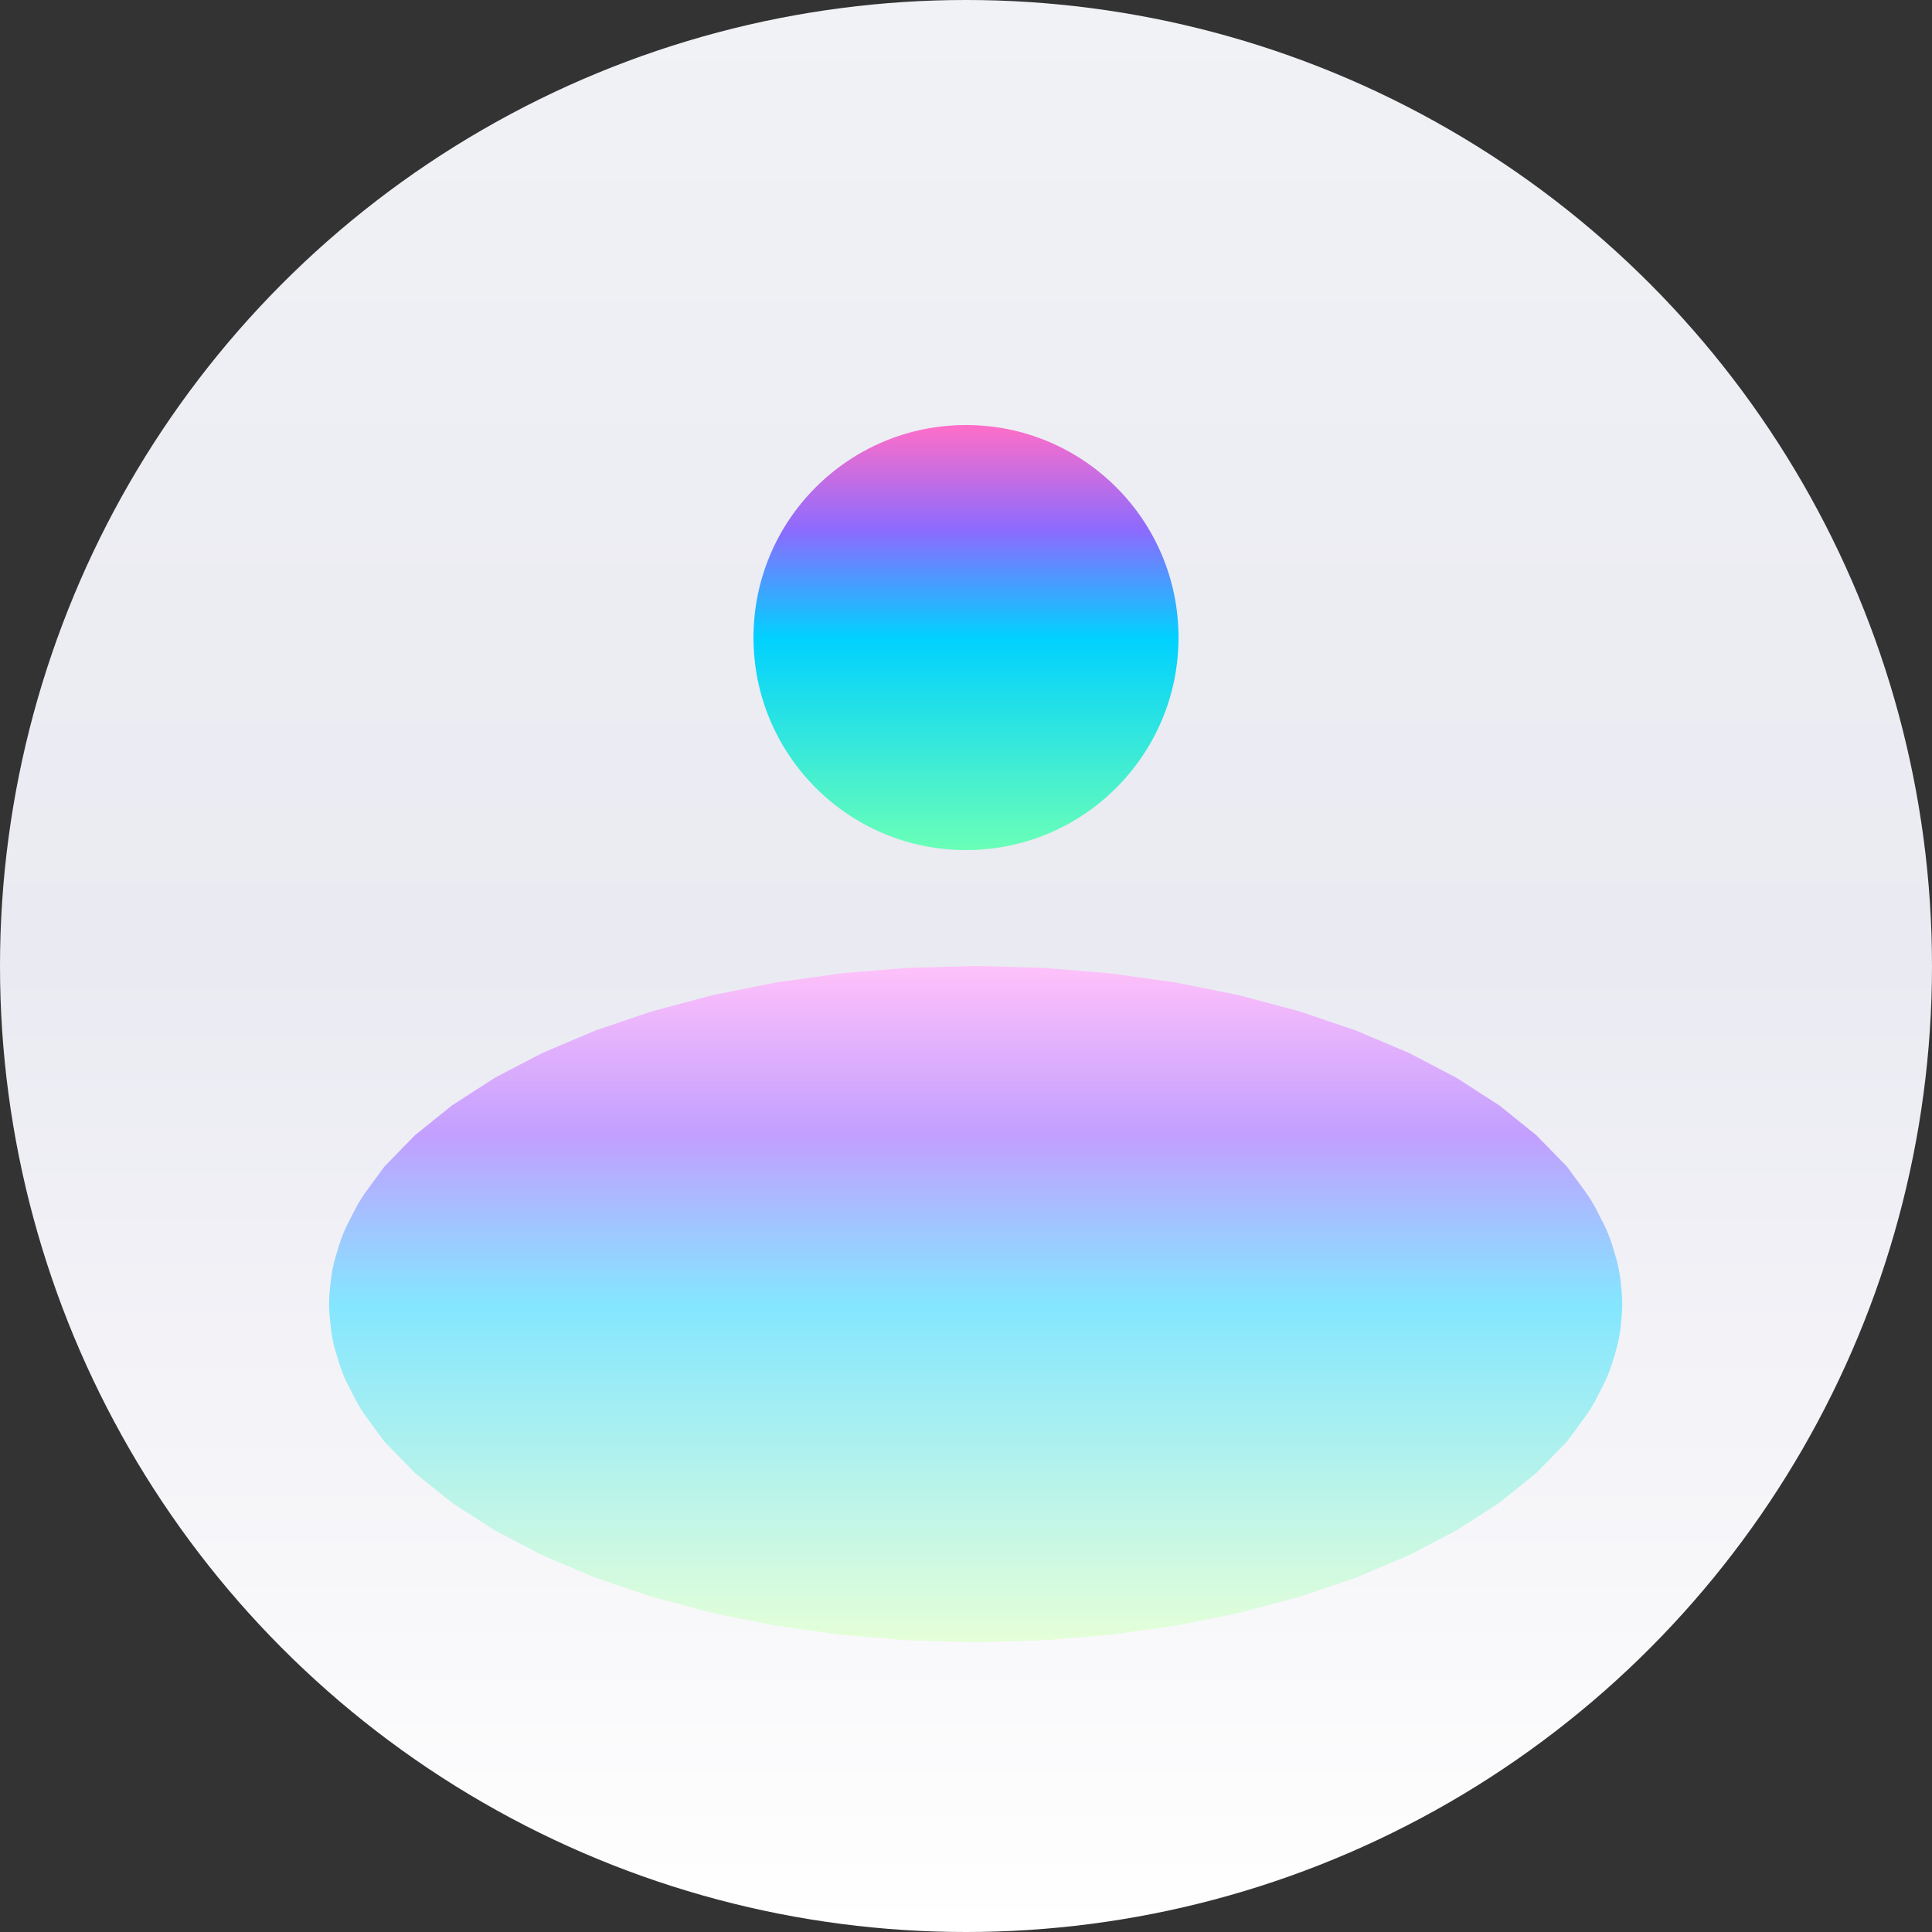 <svg width="100" height="100" viewBox="0 0 100 100" fill="none" xmlns="http://www.w3.org/2000/svg">
<rect x="0" y="0" width="100" height="100" fill="#333333" stroke="none"/>
<circle cx="50" cy="50" r="50" fill="url(#paint0_linear_76_5)"/>
<circle cx="50" cy="33" r="11" fill="url(#paint1_linear_76_5)"/>
<path d="M50.5 50L54.002 50.096L57.465 50.382L60.852 50.856L64.126 51.513L67.25 52.345L70.191 53.342L72.916 54.495L75.395 55.79L77.602 57.214L79.512 58.75L81.104 60.382L82.028 61.641C82.249 61.941 82.446 62.259 82.616 62.591L82.98 63.301C83.172 63.674 83.329 64.063 83.451 64.465L83.618 65.018C83.75 65.452 83.839 65.898 83.885 66.35L83.93 66.801C83.977 67.266 83.977 67.734 83.93 68.199L83.885 68.65C83.839 69.102 83.75 69.548 83.618 69.982L83.451 70.535C83.329 70.937 83.172 71.326 82.98 71.699L82.616 72.409C82.446 72.741 82.249 73.059 82.028 73.359L81.104 74.618L79.512 76.25L77.602 77.786L75.395 79.21L72.916 80.505L70.191 81.658L67.25 82.655L64.126 83.487L60.852 84.144L57.465 84.618L54.002 84.904L50.5 85L46.998 84.904L43.535 84.618L40.148 84.144L36.874 83.487L33.75 82.655L30.809 81.658L28.084 80.505L25.605 79.21L23.398 77.786L21.488 76.25L19.896 74.618L18.971 73.359C18.751 73.059 18.554 72.741 18.384 72.409L18.02 71.699C17.828 71.326 17.671 70.937 17.549 70.535L17.382 69.982C17.25 69.548 17.161 69.102 17.115 68.65L17.07 68.199C17.023 67.734 17.023 67.266 17.07 66.801L17.115 66.35C17.161 65.898 17.25 65.452 17.382 65.018L17.549 64.465C17.671 64.063 17.828 63.674 18.02 63.301L18.384 62.591C18.554 62.259 18.751 61.941 18.971 61.641L19.896 60.382L21.488 58.75L23.398 57.214L25.605 55.79L28.084 54.495L30.809 53.342L33.75 52.345L36.874 51.513L40.148 50.856L43.535 50.382L46.998 50.096L50.5 50Z" fill="url(#paint2_linear_76_5)"/>
<defs>
<linearGradient id="paint0_linear_76_5" x1="50" y1="0" x2="50" y2="100" gradientUnits="userSpaceOnUse">
<stop stop-color="#F0F2F5"/>
<stop offset="0.5" stop-color="#EAEAF2"/>
<stop offset="1" stop-color="white"/>
</linearGradient>
<linearGradient id="paint1_linear_76_5" x1="50" y1="22" x2="50" y2="44" gradientUnits="userSpaceOnUse">
<stop stop-color="#FF6EC7"/>
<stop offset="0.25" stop-color="#8B6BFF"/>
<stop offset="0.5" stop-color="#00D1FF"/>
<stop offset="1" stop-color="#6AFFB7"/>
</linearGradient>
<linearGradient id="paint2_linear_76_5" x1="50.5" y1="50" x2="50.5" y2="85" gradientUnits="userSpaceOnUse">
<stop stop-color="#FFC1FA"/>
<stop offset="0.25" stop-color="#C29FFF"/>
<stop offset="0.5" stop-color="#84E6FF"/>
<stop offset="1" stop-color="#E5FFD8"/>
</linearGradient>
</defs>
</svg>
